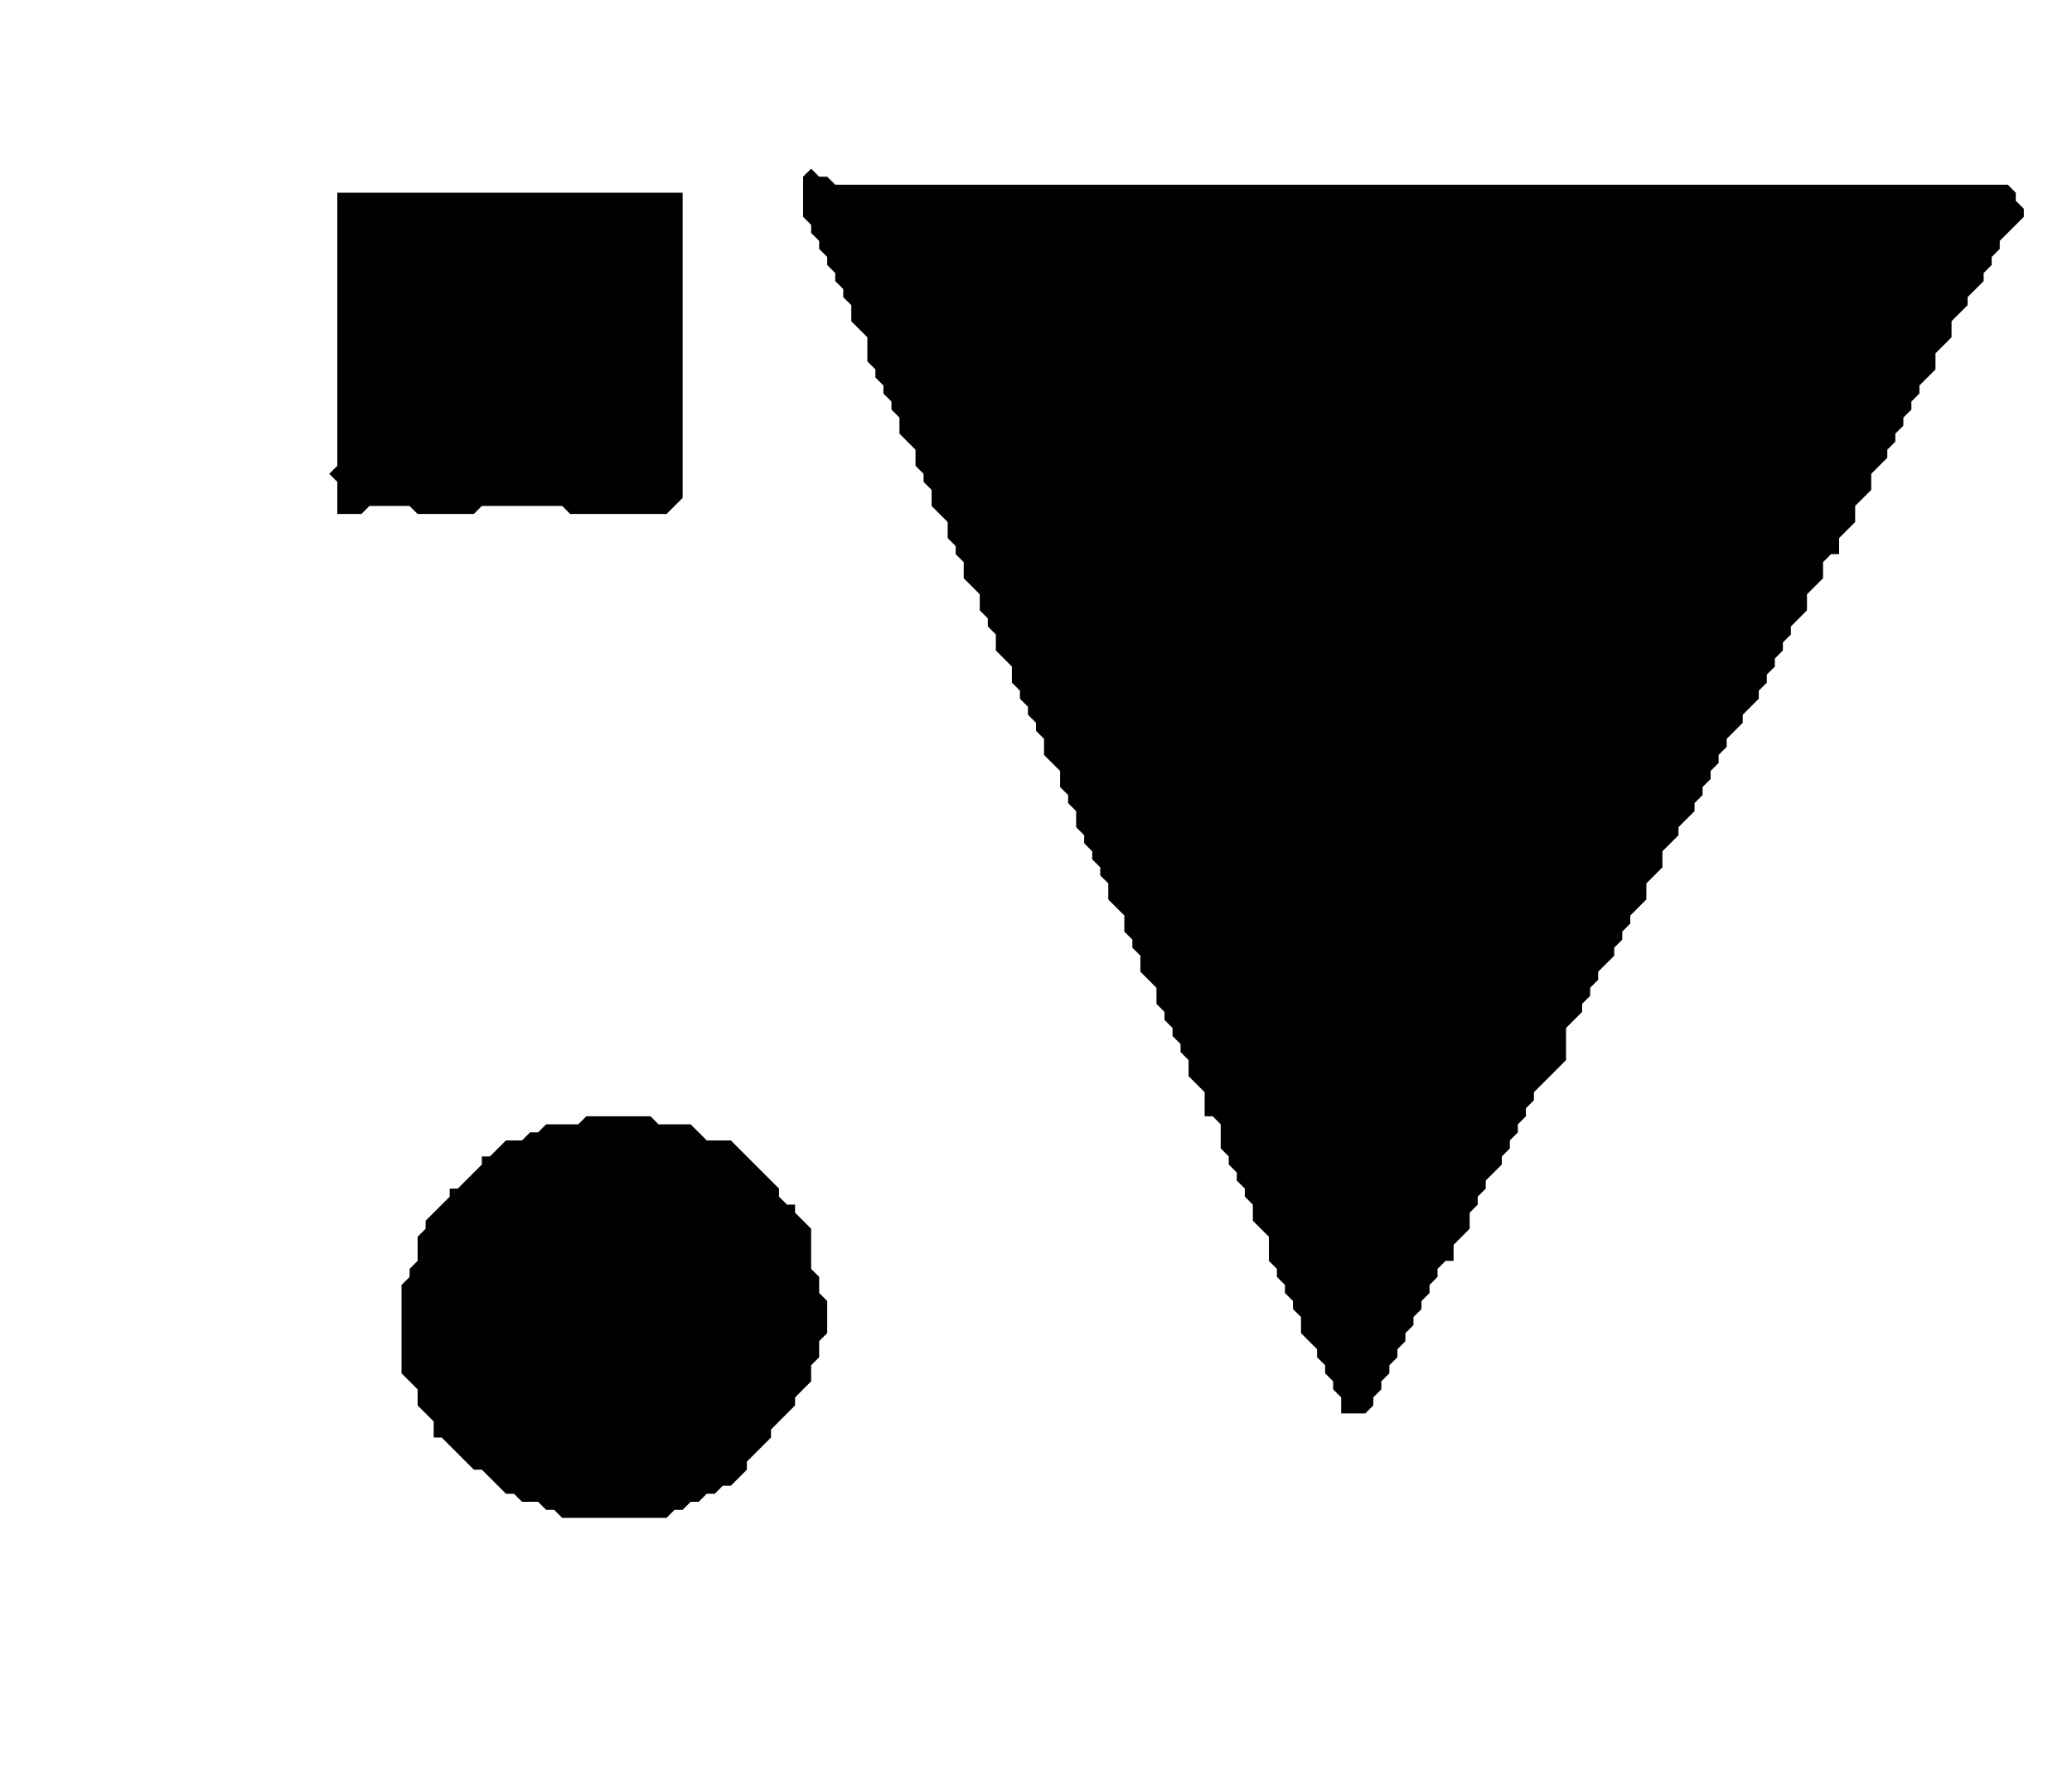 <?xml version='1.0' encoding='utf-8'?>
<svg width="258" height="220" xmlns="http://www.w3.org/2000/svg" viewBox="0 0 258 220"><rect width="258" height="220" fill="white" /><path d="M 73,139 L 72,140 L 68,140 L 67,141 L 66,141 L 65,142 L 63,142 L 61,144 L 60,144 L 60,145 L 57,148 L 56,148 L 56,149 L 53,152 L 53,153 L 52,154 L 52,157 L 51,158 L 51,159 L 50,160 L 50,171 L 52,173 L 52,175 L 54,177 L 54,179 L 55,179 L 59,183 L 60,183 L 63,186 L 64,186 L 65,187 L 67,187 L 68,188 L 69,188 L 70,189 L 83,189 L 84,188 L 85,188 L 86,187 L 87,187 L 88,186 L 89,186 L 90,185 L 91,185 L 93,183 L 93,182 L 96,179 L 96,178 L 99,175 L 99,174 L 101,172 L 101,170 L 102,169 L 102,167 L 103,166 L 103,162 L 102,161 L 102,159 L 101,158 L 101,153 L 99,151 L 99,150 L 98,150 L 97,149 L 97,148 L 91,142 L 88,142 L 86,140 L 82,140 L 81,139 Z" fill="black" /><path d="M 42,24 L 42,58 L 41,59 L 42,60 L 42,64 L 45,64 L 46,63 L 51,63 L 52,64 L 59,64 L 60,63 L 70,63 L 71,64 L 83,64 L 85,62 L 85,24 Z" fill="black" /><path d="M 101,21 L 100,22 L 100,27 L 101,28 L 101,29 L 102,30 L 102,31 L 103,32 L 103,33 L 104,34 L 104,35 L 105,36 L 105,37 L 106,38 L 106,40 L 108,42 L 108,45 L 109,46 L 109,47 L 110,48 L 110,49 L 111,50 L 111,51 L 112,52 L 112,54 L 114,56 L 114,58 L 115,59 L 115,60 L 116,61 L 116,63 L 118,65 L 118,67 L 119,68 L 119,69 L 120,70 L 120,72 L 122,74 L 122,76 L 123,77 L 123,78 L 124,79 L 124,81 L 126,83 L 126,85 L 127,86 L 127,87 L 128,88 L 128,89 L 129,90 L 129,91 L 130,92 L 130,94 L 132,96 L 132,98 L 133,99 L 133,100 L 134,101 L 134,103 L 135,104 L 135,105 L 136,106 L 136,107 L 137,108 L 137,109 L 138,110 L 138,112 L 140,114 L 140,116 L 141,117 L 141,118 L 142,119 L 142,121 L 144,123 L 144,125 L 145,126 L 145,127 L 146,128 L 146,129 L 147,130 L 147,131 L 148,132 L 148,134 L 150,136 L 150,139 L 151,139 L 152,140 L 152,143 L 153,144 L 153,145 L 154,146 L 154,147 L 155,148 L 155,149 L 156,150 L 156,152 L 158,154 L 158,157 L 159,158 L 159,159 L 160,160 L 160,161 L 161,162 L 161,163 L 162,164 L 162,166 L 164,168 L 164,169 L 165,170 L 165,171 L 166,172 L 166,173 L 167,174 L 167,176 L 170,176 L 171,175 L 171,174 L 172,173 L 172,172 L 173,171 L 173,170 L 174,169 L 174,168 L 175,167 L 175,166 L 176,165 L 176,164 L 177,163 L 177,162 L 178,161 L 178,160 L 179,159 L 179,158 L 180,157 L 181,157 L 181,155 L 183,153 L 183,151 L 184,150 L 184,149 L 185,148 L 185,147 L 187,145 L 187,144 L 188,143 L 188,142 L 189,141 L 189,140 L 190,139 L 190,138 L 191,137 L 191,136 L 195,132 L 195,128 L 197,126 L 197,125 L 198,124 L 198,123 L 199,122 L 199,121 L 201,119 L 201,118 L 202,117 L 202,116 L 203,115 L 203,114 L 205,112 L 205,110 L 207,108 L 207,106 L 209,104 L 209,103 L 211,101 L 211,100 L 212,99 L 212,98 L 213,97 L 213,96 L 214,95 L 214,94 L 215,93 L 215,92 L 217,90 L 217,89 L 219,87 L 219,86 L 220,85 L 220,84 L 221,83 L 221,82 L 222,81 L 222,80 L 223,79 L 223,78 L 225,76 L 225,74 L 227,72 L 227,70 L 228,69 L 229,69 L 229,67 L 231,65 L 231,63 L 233,61 L 233,59 L 235,57 L 235,56 L 236,55 L 236,54 L 237,53 L 237,52 L 238,51 L 238,50 L 239,49 L 239,48 L 241,46 L 241,44 L 243,42 L 243,40 L 245,38 L 245,37 L 247,35 L 247,34 L 248,33 L 248,32 L 249,31 L 249,30 L 252,27 L 252,26 L 251,25 L 251,24 L 250,23 L 104,23 L 103,22 L 102,22 Z" fill="black" /></svg>
